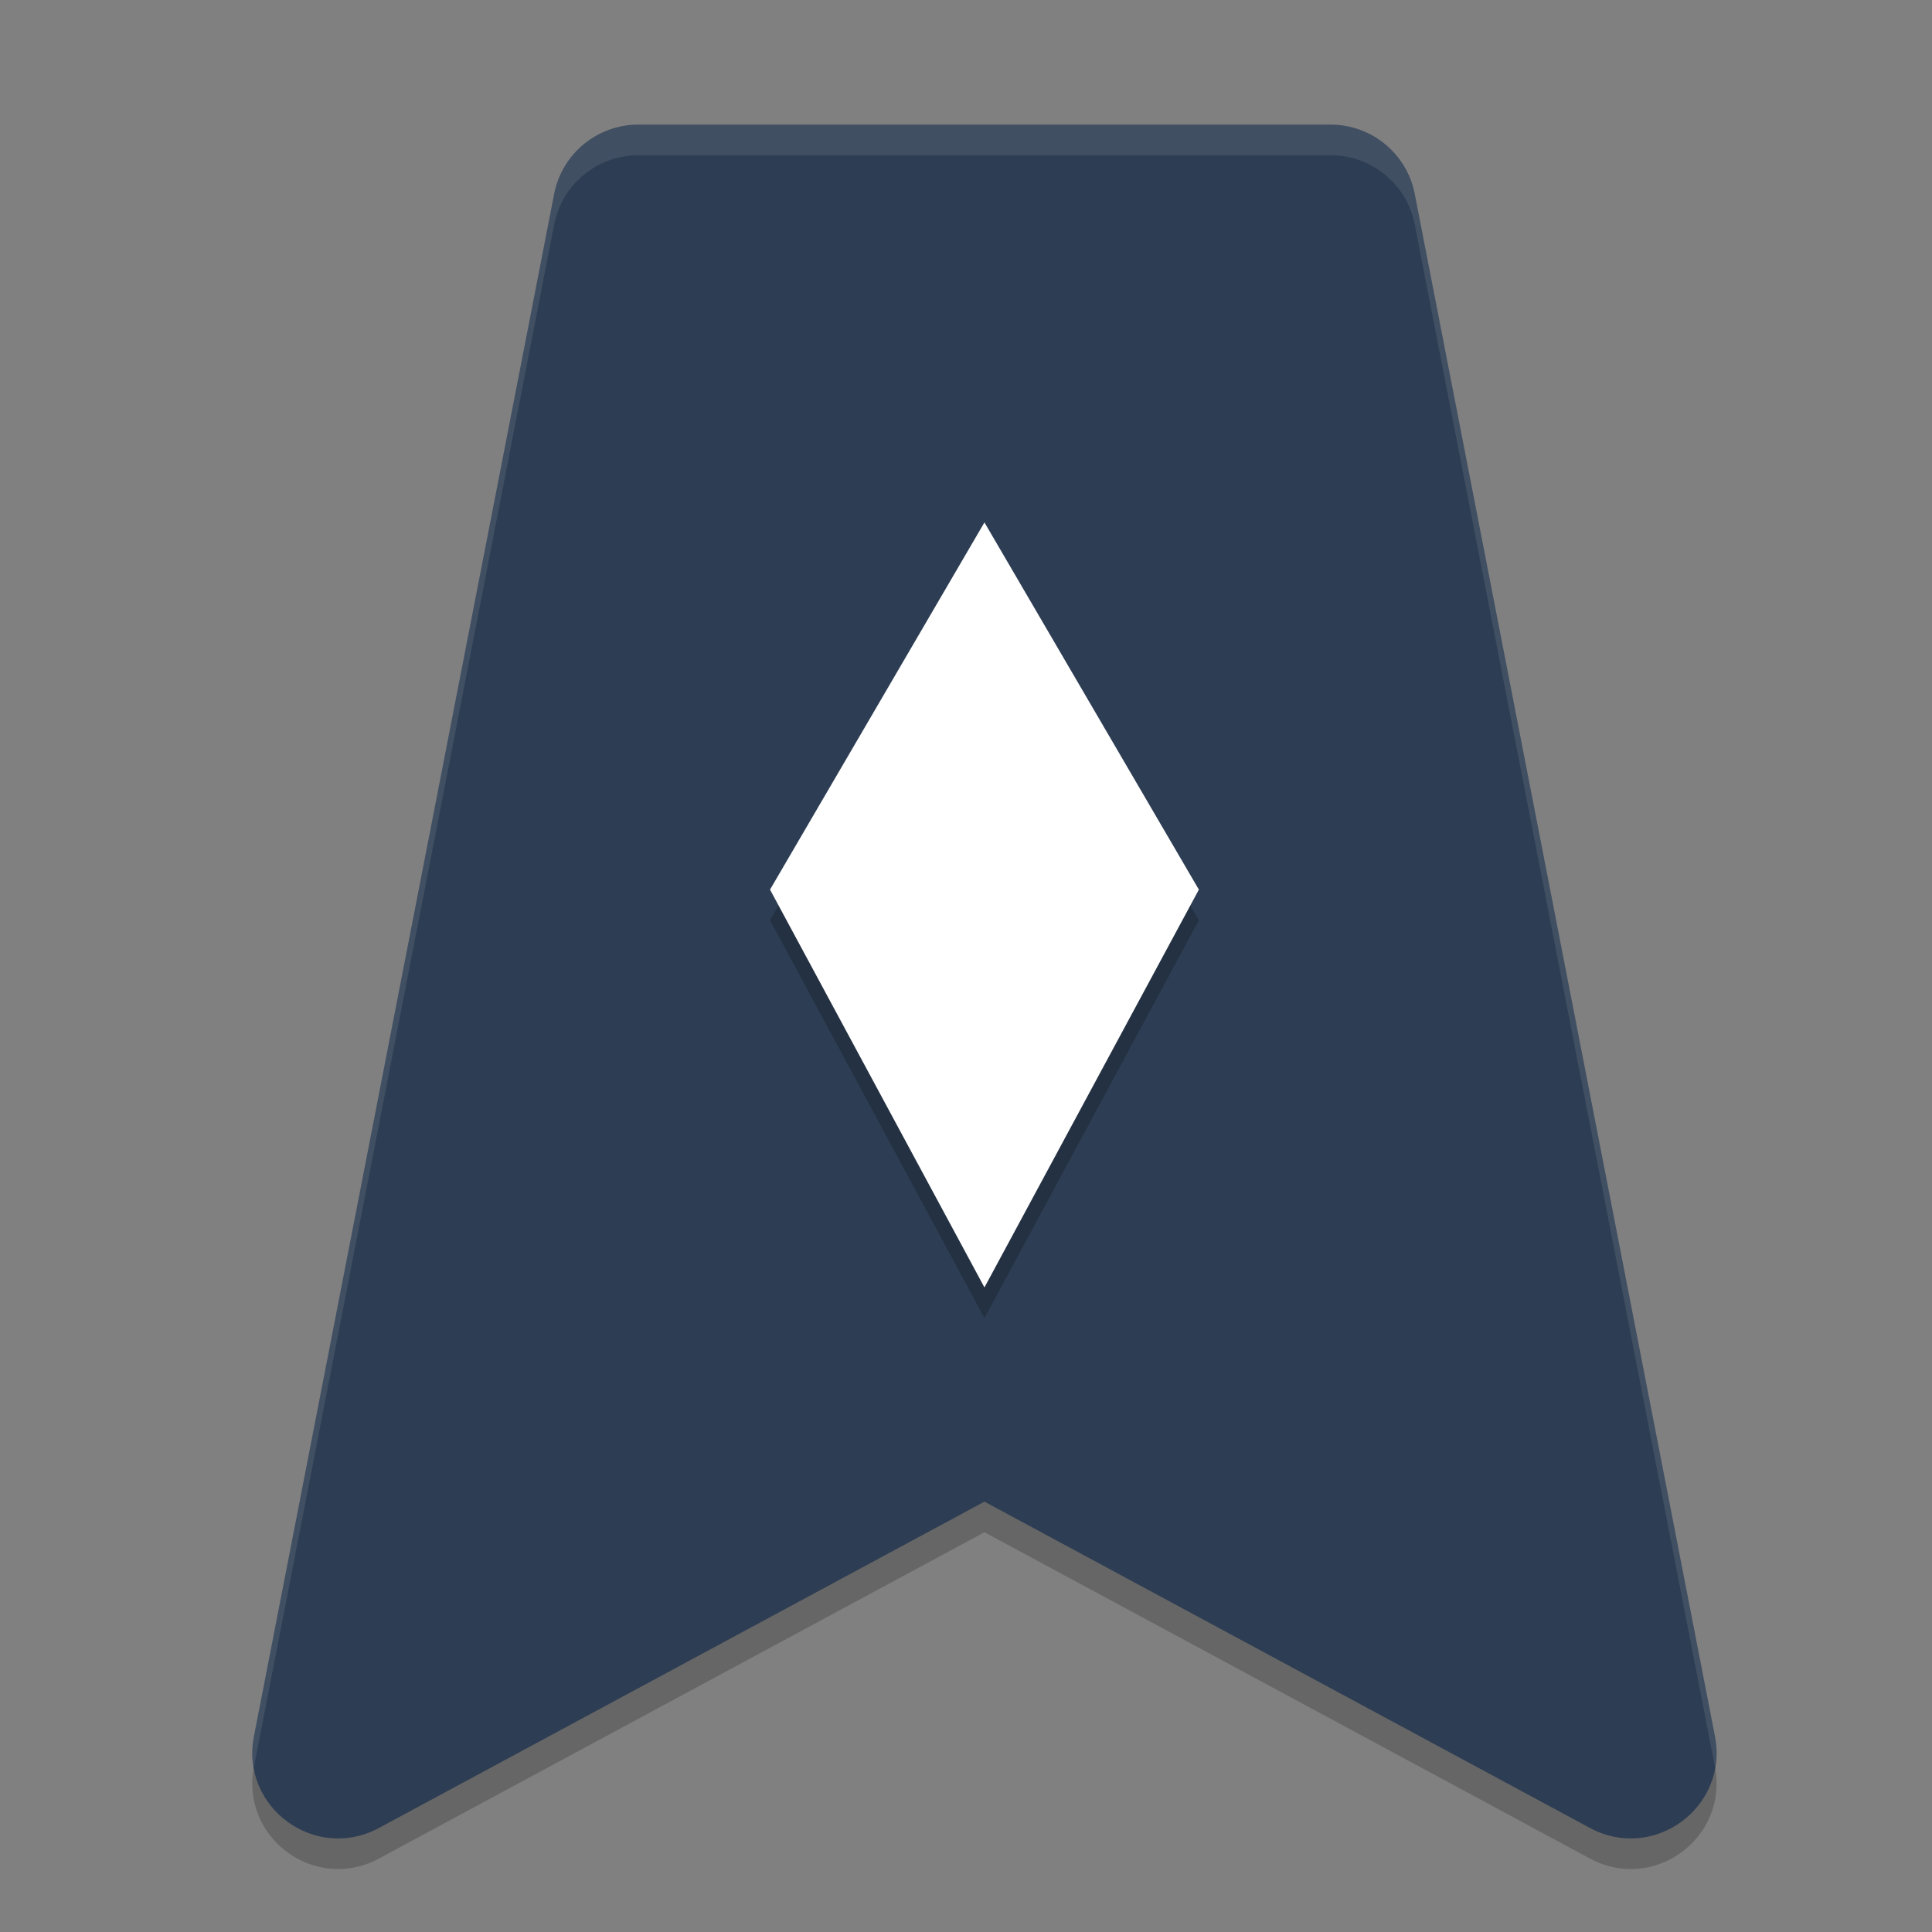 <?xml version="1.0" encoding="UTF-8" standalone="no"?>
<svg
   width="62"
   height="62"
   version="1.1"
   id="svg5"
   sodipodi:docname="agordejo.svg"
   inkscape:version="1.4 (e7c3feb100, 2024-10-09)"
   xmlns:inkscape="http://www.inkscape.org/namespaces/inkscape"
   xmlns:sodipodi="http://sodipodi.sourceforge.net/DTD/sodipodi-0.dtd"
   xmlns="http://www.w3.org/2000/svg"
   xmlns:svg="http://www.w3.org/2000/svg">
  <rect width="100%" height="100%" fill="#808080" stroke="none"/>
  <defs
     id="defs5" />
  <sodipodi:namedview
     id="namedview5"
     pagecolor="#ffffff"
     bordercolor="#000000"
     borderopacity="0.25"
     inkscape:showpageshadow="2"
     inkscape:pageopacity="0.0"
     inkscape:pagecheckerboard="0"
     inkscape:deskcolor="#d1d1d1"
     inkscape:zoom="11.75"
     inkscape:cx="32"
     inkscape:cy="31.06383"
     inkscape:window-width="1920"
     inkscape:window-height="998"
     inkscape:window-x="0"
     inkscape:window-y="0"
     inkscape:window-maximized="1"
     inkscape:current-layer="svg5" />
  <g
     id="g5"
     transform="matrix(0.983,0,0,0.982,0.136,0.071)">
    <path
       d="m 20.7,5 c -1.341,4.522e-4 -2.493,0.951 -2.748,2.267 L 8.152,57.667 c -0.449,2.314 1.986,4.114 4.066,3.005 L 32,50 51.782,60.672 c 2.08,1.109 4.515,-0.691 4.066,-3.005 L 46.048,7.267 C 45.793,5.951 44.64,5 43.3,5 Z"
       style="opacity:0.2"
       id="path1" />
    <path
       d="m 20.7,4 c -1.341,4.522e-4 -2.493,0.951 -2.748,2.267 L 8.152,56.667 c -0.449,2.314 1.986,4.114 4.066,3.005 L 32,49 51.782,59.672 c 2.08,1.109 4.515,-0.691 4.066,-3.005 L 46.048,6.267 C 45.793,4.951 44.64,4 43.3,4 Z"
       style="fill:#2d3d53;fill-opacity:1"
       id="path2" />
    <path
       d="M 32,43 39,30 32,18 25,30 Z"
       style="opacity:0.2"
       id="path3" />
    <path
       d="M 32,42 39,29 32,17 25,29 Z"
       style="fill:#ffffff"
       id="path4" />
    <path
       d="m 20.699,4 c -1.341,4.522e-4 -2.493,0.952 -2.748,2.268 L 8.152,56.666 c -0.07,0.363 -0.063,0.711 -0.004,1.039 0.002,-0.013 0.001,-0.025 0.004,-0.037 L 17.951,7.268 C 18.207,5.952 19.359,5 20.699,5 h 22.602 c 1.341,4.522e-4 2.493,0.952 2.748,2.268 l 9.799,50.4 c 0.002,0.013 0.002,0.025 0.004,0.037 0.059,-0.328 0.067,-0.676 -0.004,-1.039 L 46.049,6.268 C 45.793,4.952 44.641,4 43.301,4 Z"
       style="opacity:0.1;fill:#f9f9f9"
       id="path5" />
  </g>
</svg>
